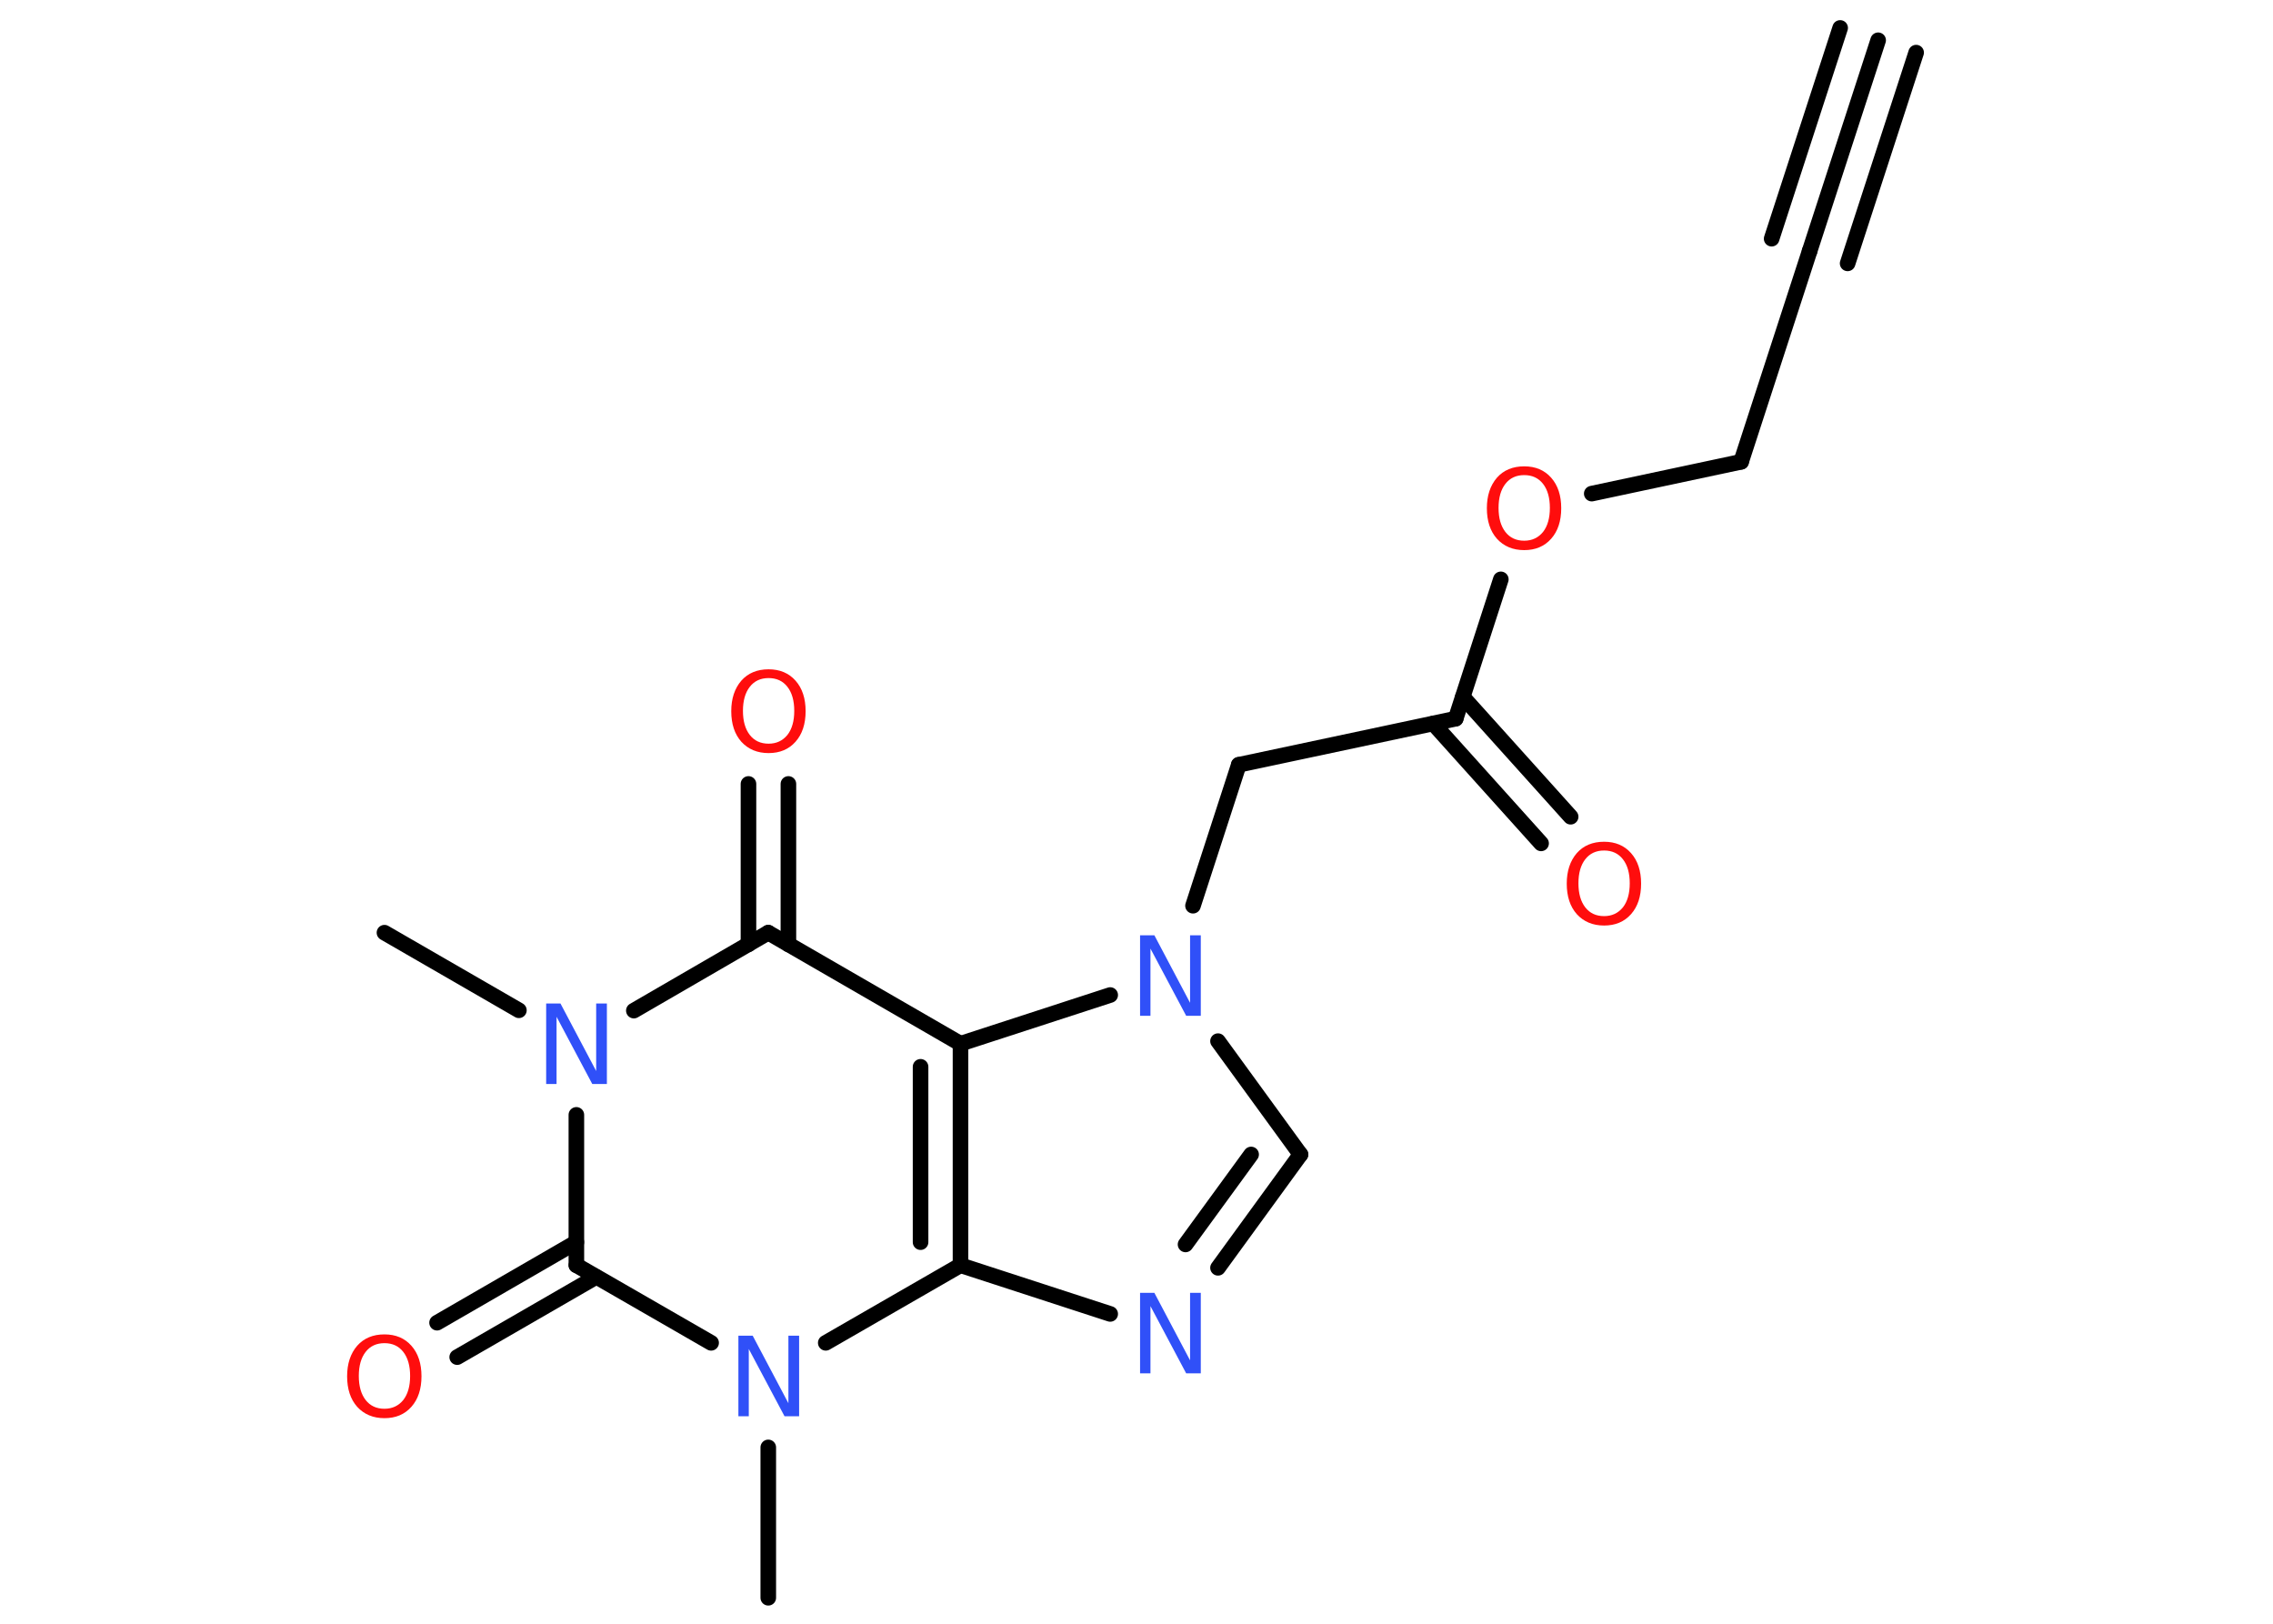 <?xml version='1.0' encoding='UTF-8'?>
<!DOCTYPE svg PUBLIC "-//W3C//DTD SVG 1.1//EN" "http://www.w3.org/Graphics/SVG/1.1/DTD/svg11.dtd">
<svg version='1.2' xmlns='http://www.w3.org/2000/svg' xmlns:xlink='http://www.w3.org/1999/xlink' width='70.0mm' height='50.0mm' viewBox='0 0 70.0 50.0'>
  <desc>Generated by the Chemistry Development Kit (http://github.com/cdk)</desc>
  <g stroke-linecap='round' stroke-linejoin='round' stroke='#000000' stroke-width='.48' fill='#FF0D0D'>
    <rect x='.0' y='.0' width='70.0' height='50.0' fill='#FFFFFF' stroke='none'/>
    <g id='mol1' class='mol'>
      <g id='mol1bnd1' class='bond'>
        <line x1='57.84' y1='1.24' x2='55.73' y2='7.73'/>
        <line x1='59.01' y1='1.62' x2='56.9' y2='8.11'/>
        <line x1='56.67' y1='.86' x2='54.56' y2='7.35'/>
      </g>
      <line id='mol1bnd2' class='bond' x1='55.73' y1='7.73' x2='53.62' y2='14.22'/>
      <line id='mol1bnd3' class='bond' x1='53.62' y1='14.22' x2='49.02' y2='15.2'/>
      <line id='mol1bnd4' class='bond' x1='46.22' y1='17.84' x2='44.83' y2='22.13'/>
      <g id='mol1bnd5' class='bond'>
        <line x1='45.05' y1='21.46' x2='48.37' y2='25.15'/>
        <line x1='44.14' y1='22.28' x2='47.46' y2='25.97'/>
      </g>
      <line id='mol1bnd6' class='bond' x1='44.83' y1='22.13' x2='38.15' y2='23.55'/>
      <line id='mol1bnd7' class='bond' x1='38.15' y1='23.55' x2='36.74' y2='27.89'/>
      <line id='mol1bnd8' class='bond' x1='37.51' y1='32.06' x2='40.05' y2='35.55'/>
      <g id='mol1bnd9' class='bond'>
        <line x1='37.51' y1='39.04' x2='40.05' y2='35.55'/>
        <line x1='36.51' y1='38.32' x2='38.53' y2='35.55'/>
      </g>
      <line id='mol1bnd10' class='bond' x1='34.19' y1='40.46' x2='29.58' y2='38.96'/>
      <g id='mol1bnd11' class='bond'>
        <line x1='29.58' y1='38.96' x2='29.58' y2='32.14'/>
        <line x1='28.35' y1='38.25' x2='28.35' y2='32.85'/>
      </g>
      <line id='mol1bnd12' class='bond' x1='34.19' y1='30.64' x2='29.58' y2='32.14'/>
      <line id='mol1bnd13' class='bond' x1='29.58' y1='32.14' x2='23.66' y2='28.72'/>
      <g id='mol1bnd14' class='bond'>
        <line x1='23.05' y1='29.08' x2='23.05' y2='24.14'/>
        <line x1='24.28' y1='29.08' x2='24.28' y2='24.14'/>
      </g>
      <line id='mol1bnd15' class='bond' x1='23.66' y1='28.72' x2='19.52' y2='31.12'/>
      <line id='mol1bnd16' class='bond' x1='15.98' y1='31.11' x2='11.84' y2='28.72'/>
      <line id='mol1bnd17' class='bond' x1='17.75' y1='34.33' x2='17.75' y2='38.96'/>
      <g id='mol1bnd18' class='bond'>
        <line x1='18.36' y1='39.32' x2='14.08' y2='41.79'/>
        <line x1='17.75' y1='38.25' x2='13.46' y2='40.73'/>
      </g>
      <line id='mol1bnd19' class='bond' x1='17.75' y1='38.96' x2='21.9' y2='41.35'/>
      <line id='mol1bnd20' class='bond' x1='29.58' y1='38.96' x2='25.43' y2='41.35'/>
      <line id='mol1bnd21' class='bond' x1='23.66' y1='44.57' x2='23.66' y2='49.2'/>
      <path id='mol1atm4' class='atom' d='M46.94 14.63q-.37 .0 -.58 .27q-.21 .27 -.21 .74q.0 .47 .21 .74q.21 .27 .58 .27q.36 .0 .58 -.27q.21 -.27 .21 -.74q.0 -.47 -.21 -.74q-.21 -.27 -.58 -.27zM46.94 14.36q.52 .0 .83 .35q.31 .35 .31 .94q.0 .59 -.31 .94q-.31 .35 -.83 .35q-.52 .0 -.84 -.35q-.31 -.35 -.31 -.94q.0 -.58 .31 -.94q.31 -.35 .84 -.35z' stroke='none'/>
      <path id='mol1atm6' class='atom' d='M49.4 26.19q-.37 .0 -.58 .27q-.21 .27 -.21 .74q.0 .47 .21 .74q.21 .27 .58 .27q.36 .0 .58 -.27q.21 -.27 .21 -.74q.0 -.47 -.21 -.74q-.21 -.27 -.58 -.27zM49.4 25.92q.52 .0 .83 .35q.31 .35 .31 .94q.0 .59 -.31 .94q-.31 .35 -.83 .35q-.52 .0 -.84 -.35q-.31 -.35 -.31 -.94q.0 -.58 .31 -.94q.31 -.35 .84 -.35z' stroke='none'/>
      <path id='mol1atm8' class='atom' d='M35.1 28.8h.45l1.1 2.08v-2.08h.33v2.48h-.45l-1.1 -2.07v2.07h-.32v-2.48z' stroke='none' fill='#3050F8'/>
      <path id='mol1atm10' class='atom' d='M35.1 39.81h.45l1.1 2.08v-2.08h.33v2.48h-.45l-1.1 -2.07v2.07h-.32v-2.48z' stroke='none' fill='#3050F8'/>
      <path id='mol1atm14' class='atom' d='M23.67 20.88q-.37 .0 -.58 .27q-.21 .27 -.21 .74q.0 .47 .21 .74q.21 .27 .58 .27q.36 .0 .58 -.27q.21 -.27 .21 -.74q.0 -.47 -.21 -.74q-.21 -.27 -.58 -.27zM23.67 20.61q.52 .0 .83 .35q.31 .35 .31 .94q.0 .59 -.31 .94q-.31 .35 -.83 .35q-.52 .0 -.84 -.35q-.31 -.35 -.31 -.94q.0 -.58 .31 -.94q.31 -.35 .84 -.35z' stroke='none'/>
      <path id='mol1atm15' class='atom' d='M16.81 30.9h.45l1.1 2.08v-2.08h.33v2.48h-.45l-1.1 -2.07v2.07h-.32v-2.48z' stroke='none' fill='#3050F8'/>
      <path id='mol1atm18' class='atom' d='M11.84 41.36q-.37 .0 -.58 .27q-.21 .27 -.21 .74q.0 .47 .21 .74q.21 .27 .58 .27q.36 .0 .58 -.27q.21 -.27 .21 -.74q.0 -.47 -.21 -.74q-.21 -.27 -.58 -.27zM11.84 41.09q.52 .0 .83 .35q.31 .35 .31 .94q.0 .59 -.31 .94q-.31 .35 -.83 .35q-.52 .0 -.84 -.35q-.31 -.35 -.31 -.94q.0 -.58 .31 -.94q.31 -.35 .84 -.35z' stroke='none'/>
      <path id='mol1atm19' class='atom' d='M22.73 41.13h.45l1.1 2.08v-2.08h.33v2.48h-.45l-1.1 -2.07v2.07h-.32v-2.48z' stroke='none' fill='#3050F8'/>
    </g>
  </g>
</svg>
